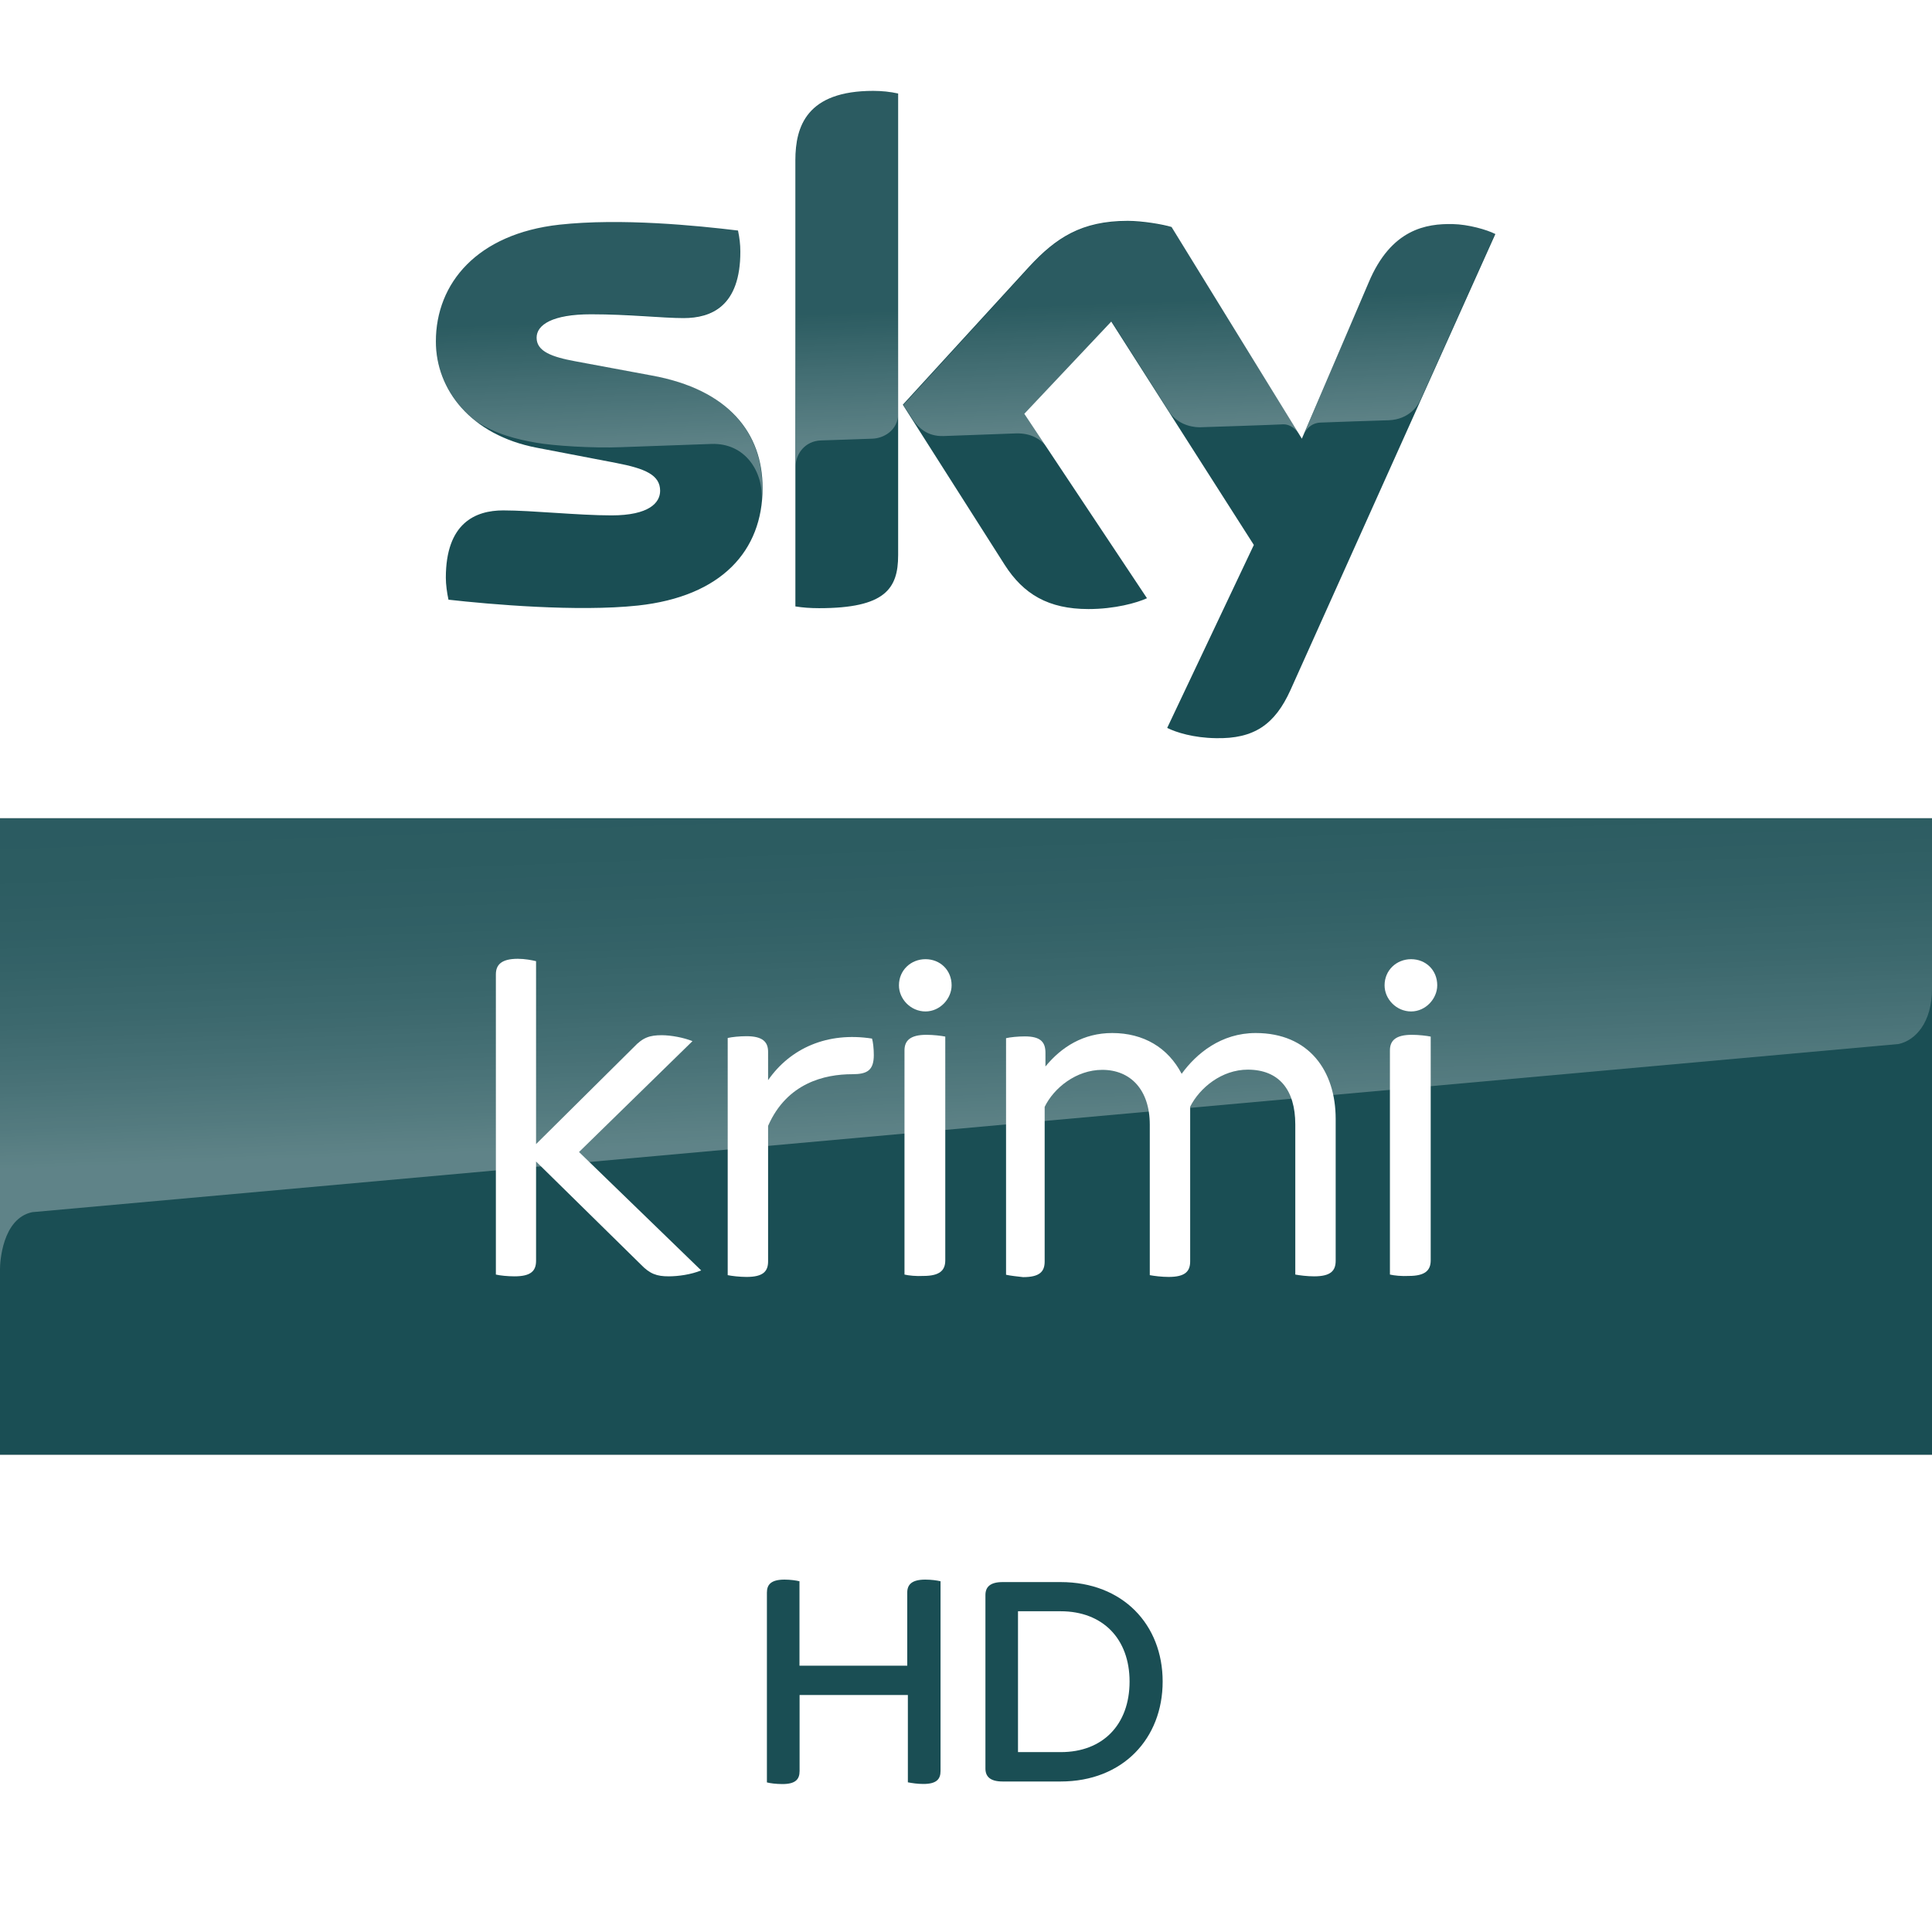 <svg width="850" height="850" enable-background="new 0 0 2362.9 500" version="1.1" viewBox="0 0 850 850" xml:space="preserve" xmlns="http://www.w3.org/2000/svg"><rect x="0" y="0" width="850" height="850" fill="#808080" stroke="none"/><defs><linearGradient id="linearGradient1331" x1="-1558.2" x2="-1555.9" y1="-217.01" y2="-217.01" gradientTransform="matrix(-2.631 -75.356 75.356 -2.631 12618 -117724)" gradientUnits="userSpaceOnUse"><stop stop-color="#fff" offset="0"/><stop stop-color="#fff" stop-opacity=".25" offset=".515"/><stop stop-color="#fff" stop-opacity=".25" offset="1"/></linearGradient><linearGradient id="linearGradient5874-6-2" x1="1279.6" x2="1273" y1="1197.7" y2="1016.9" gradientTransform="matrix(.81 0 0 .81 -626.59 -470.95)" gradientUnits="userSpaceOnUse"><stop stop-color="#fff" offset="0"/><stop stop-color="#fff" stop-opacity=".835" offset=".12"/><stop stop-color="#fff" stop-opacity=".658" offset=".269"/><stop stop-color="#fff" stop-opacity=".511" offset=".419"/><stop stop-color="#fff" stop-opacity=".397" offset=".568"/><stop stop-color="#fff" stop-opacity=".315" offset=".716"/><stop stop-color="#fff" stop-opacity=".266" offset=".86"/><stop stop-color="#fff" stop-opacity=".25" offset="1"/></linearGradient></defs>
<path d="m0-2e-6h850v360h-850z" fill="#fff" stop-color="#000000" stroke-width=".424" style="font-variation-settings:normal"/><path d="m0 640h850v210h-850z" fill="#fff" stop-color="#000000" stroke-width=".247" style="font-variation-settings:normal"/><path d="m0 360h850v280h-850z" fill="#1a4e54" stop-color="#000000" stroke-width=".886" style="font-variation-settings:normal"/><g transform="matrix(.644 0 0 .644 191.77 21.568)" stroke-width="2"><path d="m223.2 299.8c0 43-28 74.2-85.2 80.4-41.2 4.4-101-0.8-129.4-4-1-4.6-1.8-10.4-1.8-15 0-37.4 20.2-46 39.2-46 19.8 0 51 3.4 74 3.4 25.6 0 33.2-8.6 33.2-16.8 0-10.8-10.2-15.2-30-19l-54.2-10.4c-45-8.6-69-39.6-69-72.6 0-40 28.4-73.6 84.4-79.8 42.2-4.6 93.8 0.6 122 4 1 4.8 1.6 9.4 1.6 14.4 0 37.4-19.8 45.4-38.8 45.4-14.6 0-37.2-2.6-63.2-2.6-26.4 0-37.2 7.2-37.2 16 0 9.4 10.4 13.2 26.8 16.2l51.6 9.6c53.2 9.6 76 39.8 76 76.8m92.6 46c0 23-9 36.2-54 36.2-6 0-11.2-0.4-16.2-1.2v-304.8c0-23.2 7.8-47.4 53.2-47.4 5.8 0 11.6 0.6 17 1.8zm183.8 118c6 3 18 6.8 33.2 7 26.2 0.6 40.4-9.4 51-32.8l140-311.6c-5.8-3-18.6-6.6-29-6.8-18-0.4-42.2 3.2-57.6 40l-45.6 106.6-89-144.6c-5.8-1.8-19.8-4.2-30-4.2-31.6 0-49 11.6-67.2 31.2l-86.4 94.4 69.6 109.4c12.8 20 29.8 30.2 57.2 30.2 18 0 33-4.2 40-7.4l-83.8-126 59.4-63 97.4 152.6z" fill="#1a4e54"/><path d="m245.8 76v209c0-8.4 6.4-17.2 17.2-17.6 7.6-0.2 28.8-1 35.2-1.2 7-0.2 17.6-5 17.8-17.8v-218c-5.4-1.2-11.2-1.8-17-1.8-45.4 0.2-53.2 24.2-53.2 47.4m160 72.8-86.4 94.4 7 10.8c3 4 8.8 10.8 20.4 10.4 4.2-0.2 45.8-1.6 49.2-1.8 10.8-0.4 17.6 4.2 21.8 9.8l-15.4-23.2 59.4-63 39.8 62.6c7.2 9.4 18 9.6 20.4 9.6 2 0 54.4-1.8 56.6-2 3.6-0.2 7.8 1.8 11 6.4l-86.6-140.8c-5.8-1.8-19.8-4.2-30-4.2-31.6-0.2-49 11.2-67.2 31m-321.4-29c-56 6.2-84.4 39.6-84.4 79.8 0 20.6 9.4 40.4 27.4 54.6 13.6 9 27.6 12.4 41.4 14.8 11.4 2 38 3.8 57.8 3 6.2-0.2 51.8-1.8 61.6-2.2 23.2-0.8 35.6 19 34.4 38.8v-1c0.2-2.6 0.4-5.2 0.4-7.8 0-37-22.8-67.2-75.8-77l-51.6-9.6c-16.6-2.8-26.8-6.8-26.8-16.2 0-8.8 11-16.2 37.2-16.2 26 0 48.6 2.6 63.2 2.6 19 0 38.8-8 38.8-45.4 0-5-0.6-9.6-1.6-14.4-20.2-2.4-52.6-5.8-84.8-5.8-12.6 0.2-25.2 0.8-37.2 2m552.6 39.8-44.2 104.2c0-0.2 2.8-8.2 11.4-8.6 0 0 43.6-1.6 46.8-1.6 14.2-0.6 19.8-10.2 21.4-13.4l51.2-114.2c-5.8-3-18.6-6.6-29-6.8h-2.2c-17.8 0.2-40.6 5-55.4 40.4" enable-background="new    " fill="url(#linearGradient1331)" opacity=".3"/></g><g transform="matrix(.452 0 0 .452 -505.84 626.17)" fill="#1a4e54"><path d="m2034.6 153.8v184.7c0 8.1-4.1 12.6-16.7 12.6-5.7 0-11-0.8-15.1-1.6v-85h-105.4v74.1c0 8.1-4.1 12.6-16.7 12.6-6.1 0-12.2-0.8-15.1-1.6v-184.8c0-7.8 4.1-12.6 17.1-12.6 5.7 0 11.3 0.8 14.6 1.6v82.2h104.9v-71.2c0-7.8 4.5-12.6 17.5-12.6 6 0 11.6 0.8 14.9 1.6"/><path d="m2250.8 251.4c0 55.4-38.7 97.3-99.3 97.3h-56.5c-12.2 0-16.7-4.9-16.7-12.6v-168.9c0-7.7 4.5-12.6 16.7-12.6h56.5c60.6 0 99.3 41.5 99.3 96.8m-32.2 0c0-41.5-26-68.4-67.1-68.4h-41.5v137.1h41.5c41.1 0.1 67.1-26.8 67.1-68.7"/></g><g transform="matrix(.871 0 0 .871 -186.85 254.77)" fill="#fff"><path d="m655.9 240.4c0 7.9-3.5 9.7-10.9 9.7-13.9 0-33 4.4-42.5 26.1v68.4c0 5.1-2.5 7.9-10.9 7.9-3.5 0-7.6-0.5-9.5-0.9v-119.8c2.1-0.5 6-0.9 9.5-0.9 8.3 0 10.9 3 10.9 7.9v14.3c11.3-16.2 30-24.5 52.5-21 0.5 1.6 0.9 5 0.9 8.3"/><path d="m668.6 205.2c0-7.6 6-13.2 13.4-13.2s13.2 5.5 13.2 13.2c0 6.7-5.8 13.2-13.2 13.2s-13.4-6.2-13.4-13.2m2.8 146.1v-113.2c0-4.9 2.8-7.9 11.1-7.9 3.5 0 7.6 0.5 9.5 0.9v113c0 5.1-2.8 7.9-11.1 7.9-3.5 0.2-7.5-0.2-9.5-0.7"/><path d="m913.9 205.2c0-7.6 6-13.2 13.4-13.2s13.2 5.5 13.2 13.2c0 6.7-5.8 13.2-13.2 13.2s-13.4-6.2-13.4-13.2m2.7 146.1v-113.2c0-4.9 2.8-7.9 11.1-7.9 3.5 0 7.6 0.5 9.5 0.9v113c0 5.1-2.8 7.9-11.1 7.9-3.5 0.2-7.4-0.2-9.5-0.7"/><path d="m465 351.3v-151.6c0-4.9 2.8-7.9 11.1-7.9 3.5 0 7.2 0.7 9.2 1.2v92.4l49.4-49c4.6-4.9 8.1-6 14.1-6 4.6 0 11.1 1.2 15.5 3l-57.3 56 61.7 59.8c-5.1 2.1-11.6 3-16.4 3-6 0-9.5-1.2-14.1-6l-52.9-52v50.1c0 5.1-2.5 7.9-10.9 7.9-3.4 0-7.4-0.4-9.4-0.9"/><path d="m722.7 351.4v-119.5c2.1-0.5 6-0.9 9.5-0.9 8.1 0 10.4 3 10.4 8.3v6.9c8.1-9.9 19.2-16.9 33.7-16.9 15.9 0 28.2 7.4 35.1 20.6 7.4-10.2 19.9-20.6 37.4-20.6 27 0 40.4 19.2 40.4 43.4v71.6c0 5.1-2.5 7.9-10.9 7.9-3.5 0-7.4-0.5-9.5-0.9v-75.8c0-17.6-8.3-27.7-24-27.7-13.2 0-24.3 9.2-29.1 18.7v78.1c0 5.1-2.5 7.9-10.9 7.9-3.5 0-7.4-0.5-9.5-0.9v-76c0-17.6-9.7-27.7-24-27.7-13.2 0-24.5 9.2-29.1 18.7v78.1c0 5.1-2.5 7.9-10.9 7.9-2.6-0.3-6.5-0.7-8.6-1.2z"/></g><path d="m9e-4 360v198.28c0-2.622 0.876-22.178 14.176-24.978l821.12-73.98c7.496-1.6 14.699-9.555 14.699-24.31v-75.006z" fill="url(#linearGradient5874-6-2)" opacity=".3" stop-color="#000000" style="font-variation-settings:normal"/></svg>
